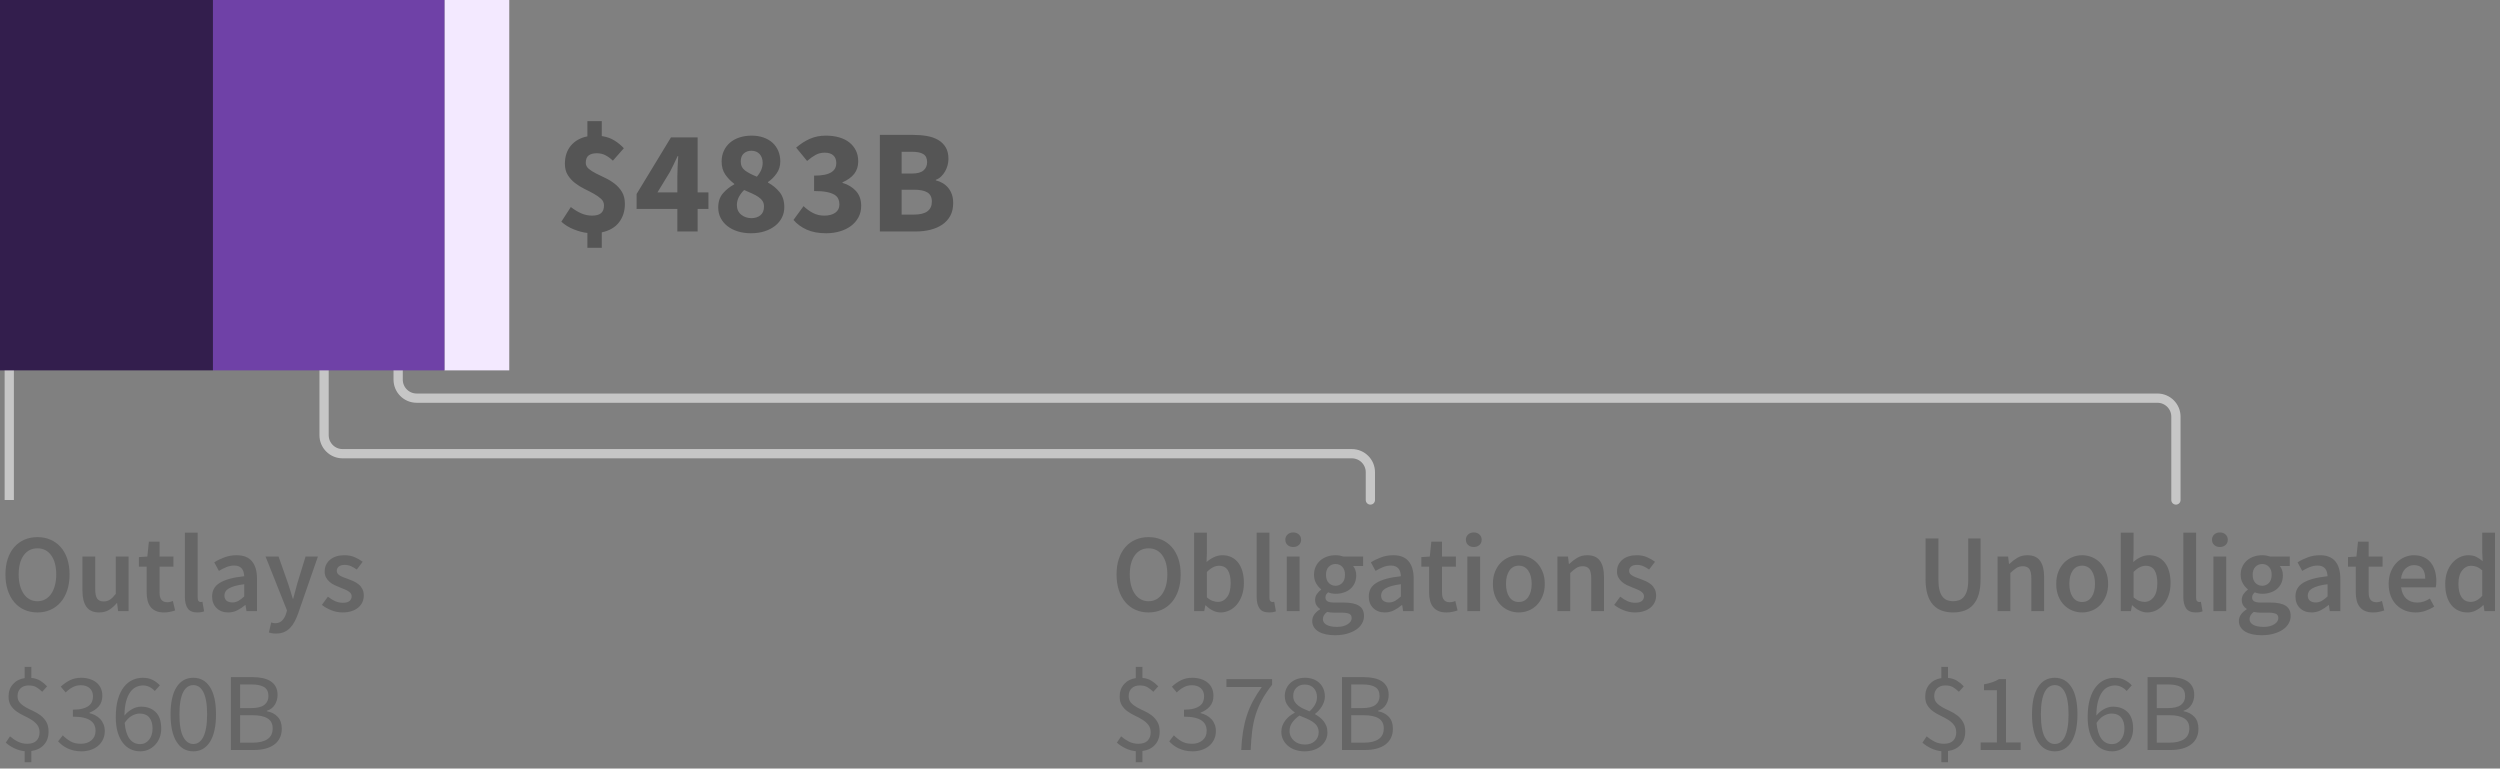<?xml version="1.0" encoding="UTF-8"?>
<svg width="270px" height="83px" viewBox="0 0 270 83" version="1.1" xmlns="http://www.w3.org/2000/svg" xmlns:xlink="http://www.w3.org/1999/xlink">
    <rect x="0" y="0" width="270" height="83" fill="#808080" stroke="none"/>
    <title>law 3.5 total</title>
    <g id="SVG-2.0" stroke="none" stroke-width="1" fill="none" fill-rule="evenodd">
        <g id="viz-3-mobile-outline" transform="translate(-36, -1657)">
            <g id="law-3.5-total" transform="translate(36, 1657)">
                <g id="07.-phase-3.5-total" transform="translate(0, 13)">
                    <path d="M4.044,53.144 C4.556,53.144 5.024,53.05 5.448,52.862 C5.872,52.674 6.238,52.402 6.546,52.046 C6.854,51.69 7.092,51.26 7.26,50.756 C7.428,50.252 7.512,49.68 7.512,49.04 C7.512,48.408 7.428,47.842 7.26,47.342 C7.092,46.842 6.854,46.42 6.546,46.076 C6.238,45.732 5.872,45.468 5.448,45.284 C5.024,45.1 4.556,45.008 4.044,45.008 C3.532,45.008 3.064,45.1 2.64,45.284 C2.216,45.468 1.852,45.732 1.548,46.076 C1.244,46.42 1.008,46.842 0.84,47.342 C0.672,47.842 0.588,48.408 0.588,49.04 C0.588,49.68 0.672,50.252 0.84,50.756 C1.008,51.26 1.244,51.69 1.548,52.046 C1.852,52.402 2.216,52.674 2.64,52.862 C3.064,53.05 3.532,53.144 4.044,53.144 Z M4.044,51.932 C3.732,51.932 3.452,51.864 3.204,51.728 C2.956,51.592 2.744,51.398 2.568,51.146 C2.392,50.894 2.256,50.59 2.16,50.234 C2.064,49.878 2.016,49.48 2.016,49.04 C2.016,48.16 2.198,47.47 2.562,46.97 C2.926,46.47 3.42,46.22 4.044,46.22 C4.668,46.22 5.162,46.47 5.526,46.97 C5.89,47.47 6.072,48.16 6.072,49.04 C6.072,49.48 6.024,49.878 5.928,50.234 C5.832,50.59 5.696,50.894 5.52,51.146 C5.344,51.398 5.132,51.592 4.884,51.728 C4.636,51.864 4.356,51.932 4.044,51.932 Z M10.716,53.144 C11.124,53.144 11.478,53.052 11.778,52.868 C12.078,52.684 12.356,52.44 12.612,52.136 L12.612,52.136 L12.648,52.136 L12.756,53 L13.884,53 L13.884,47.108 L12.504,47.108 L12.504,51.14 C12.28,51.428 12.07,51.636 11.874,51.764 C11.678,51.892 11.452,51.956 11.196,51.956 C10.876,51.956 10.644,51.856 10.5,51.656 C10.356,51.456 10.284,51.112 10.284,50.624 L10.284,50.624 L10.284,47.108 L8.904,47.108 L8.904,50.804 C8.904,51.556 9.048,52.134 9.336,52.538 C9.624,52.942 10.084,53.144 10.716,53.144 Z M17.712,53.144 C17.944,53.144 18.162,53.122 18.366,53.078 C18.57,53.034 18.752,52.984 18.912,52.928 L18.912,52.928 L18.672,51.908 C18.584,51.948 18.486,51.98 18.378,52.004 C18.27,52.028 18.164,52.04 18.06,52.04 C17.508,52.04 17.232,51.696 17.232,51.008 L17.232,51.008 L17.232,48.2 L18.732,48.2 L18.732,47.108 L17.232,47.108 L17.232,45.5 L16.08,45.5 L15.912,47.108 L15,47.168 L15,48.2 L15.84,48.2 L15.84,51.008 C15.84,51.328 15.874,51.618 15.942,51.878 C16.01,52.138 16.118,52.362 16.266,52.55 C16.414,52.738 16.606,52.884 16.842,52.988 C17.078,53.092 17.368,53.144 17.712,53.144 Z M21.312,53.144 C21.616,53.144 21.86,53.104 22.044,53.024 L22.044,53.024 L21.864,51.992 C21.808,52.008 21.766,52.016 21.738,52.016 L21.738,52.016 L21.648,52.016 C21.576,52.016 21.508,51.982 21.444,51.914 C21.38,51.846 21.348,51.728 21.348,51.56 L21.348,51.56 L21.348,44.528 L19.968,44.528 L19.968,51.488 C19.968,52 20.068,52.404 20.268,52.7 C20.468,52.996 20.816,53.144 21.312,53.144 Z M24.648,53.144 C25,53.144 25.326,53.068 25.626,52.916 C25.926,52.764 26.208,52.576 26.472,52.352 L26.472,52.352 L26.52,52.352 L26.616,53 L27.756,53 L27.756,49.508 C27.756,48.684 27.574,48.054 27.21,47.618 C26.846,47.182 26.296,46.964 25.56,46.964 C25.088,46.964 24.648,47.04 24.24,47.192 C23.832,47.344 23.464,47.524 23.136,47.732 L23.136,47.732 L23.64,48.656 C23.904,48.496 24.174,48.36 24.45,48.248 C24.726,48.136 25.008,48.08 25.296,48.08 C25.496,48.08 25.664,48.11 25.8,48.17 C25.936,48.23 26.046,48.314 26.13,48.422 C26.214,48.53 26.274,48.654 26.31,48.794 C26.346,48.934 26.368,49.08 26.376,49.232 C25.768,49.296 25.246,49.388 24.81,49.508 C24.374,49.628 24.014,49.776 23.73,49.952 C23.446,50.128 23.238,50.338 23.106,50.582 C22.974,50.826 22.908,51.104 22.908,51.416 C22.908,51.936 23.068,52.354 23.388,52.67 C23.708,52.986 24.128,53.144 24.648,53.144 Z M25.092,52.064 C24.844,52.064 24.64,52.004 24.48,51.884 C24.32,51.764 24.24,51.572 24.24,51.308 C24.24,51.164 24.276,51.028 24.348,50.9 C24.42,50.772 24.54,50.658 24.708,50.558 C24.876,50.458 25.096,50.368 25.368,50.288 C25.64,50.208 25.976,50.144 26.376,50.096 L26.376,50.096 L26.376,51.416 C26.152,51.624 25.942,51.784 25.746,51.896 C25.55,52.008 25.332,52.064 25.092,52.064 Z M29.808,55.424 C30.128,55.424 30.41,55.374 30.654,55.274 C30.898,55.174 31.114,55.03 31.302,54.842 C31.49,54.654 31.656,54.428 31.8,54.164 C31.944,53.9 32.076,53.6 32.196,53.264 L32.196,53.264 L34.332,47.108 L33,47.108 L32.112,50 C32.04,50.264 31.966,50.538 31.89,50.822 C31.814,51.106 31.74,51.384 31.668,51.656 L31.668,51.656 L31.62,51.656 C31.532,51.376 31.446,51.094 31.362,50.81 C31.278,50.526 31.192,50.256 31.104,50 L31.104,50 L30.084,47.108 L28.68,47.108 L30.996,52.928 L30.888,53.3 C30.792,53.596 30.65,53.838 30.462,54.026 C30.274,54.214 30.024,54.308 29.712,54.308 C29.64,54.308 29.566,54.298 29.49,54.278 C29.414,54.258 29.348,54.24 29.292,54.224 L29.292,54.224 L29.04,55.304 C29.152,55.344 29.268,55.374 29.388,55.394 C29.508,55.414 29.648,55.424 29.808,55.424 Z M36.996,53.144 C37.364,53.144 37.692,53.096 37.98,53 C38.268,52.904 38.508,52.774 38.7,52.61 C38.892,52.446 39.038,52.254 39.138,52.034 C39.238,51.814 39.288,51.576 39.288,51.32 C39.288,51.048 39.238,50.814 39.138,50.618 C39.038,50.422 38.906,50.256 38.742,50.12 C38.578,49.984 38.396,49.87 38.196,49.778 C37.996,49.686 37.796,49.604 37.596,49.532 C37.436,49.476 37.282,49.42 37.134,49.364 C36.986,49.308 36.856,49.248 36.744,49.184 C36.632,49.12 36.542,49.046 36.474,48.962 C36.406,48.878 36.372,48.776 36.372,48.656 C36.372,48.472 36.442,48.318 36.582,48.194 C36.722,48.07 36.94,48.008 37.236,48.008 C37.468,48.008 37.69,48.054 37.902,48.146 C38.114,48.238 38.324,48.36 38.532,48.512 L38.532,48.512 L39.168,47.672 C38.928,47.488 38.644,47.324 38.316,47.18 C37.988,47.036 37.62,46.964 37.212,46.964 C36.548,46.964 36.024,47.128 35.64,47.456 C35.256,47.784 35.064,48.208 35.064,48.728 C35.064,48.976 35.114,49.19 35.214,49.37 C35.314,49.55 35.442,49.708 35.598,49.844 C35.754,49.98 35.932,50.096 36.132,50.192 C36.332,50.288 36.528,50.372 36.72,50.444 C36.872,50.508 37.024,50.57 37.176,50.63 C37.328,50.69 37.464,50.756 37.584,50.828 C37.704,50.9 37.8,50.982 37.872,51.074 C37.944,51.166 37.98,51.272 37.98,51.392 C37.98,51.6 37.904,51.77 37.752,51.902 C37.6,52.034 37.364,52.1 37.044,52.1 C36.74,52.1 36.458,52.042 36.198,51.926 C35.938,51.81 35.676,51.648 35.412,51.44 L35.412,51.44 L34.764,52.328 C35.052,52.56 35.394,52.754 35.79,52.91 C36.186,53.066 36.588,53.144 36.996,53.144 Z M3.384,69.32 L3.384,68.108 C3.96,68.028 4.414,67.804 4.746,67.436 C5.078,67.068 5.244,66.596 5.244,66.02 C5.244,65.588 5.162,65.234 4.998,64.958 C4.834,64.682 4.628,64.45 4.38,64.262 C4.132,64.074 3.862,63.914 3.57,63.782 C3.278,63.65 3.008,63.514 2.76,63.374 C2.512,63.234 2.306,63.072 2.142,62.888 C1.978,62.704 1.896,62.468 1.896,62.18 C1.896,61.828 2.004,61.548 2.22,61.34 C2.436,61.132 2.728,61.028 3.096,61.028 C3.424,61.028 3.694,61.088 3.906,61.208 C4.118,61.328 4.336,61.496 4.56,61.712 L4.56,61.712 L5.088,61.124 C4.872,60.892 4.63,60.692 4.362,60.524 C4.094,60.356 3.768,60.252 3.384,60.212 L3.384,60.212 L3.384,59.024 L2.664,59.024 L2.664,60.236 C2.136,60.316 1.714,60.534 1.398,60.89 C1.082,61.246 0.924,61.692 0.924,62.228 C0.924,62.62 1.006,62.942 1.17,63.194 C1.334,63.446 1.54,63.66 1.788,63.836 C2.036,64.012 2.306,64.168 2.598,64.304 C2.89,64.44 3.16,64.586 3.408,64.742 C3.656,64.898 3.862,65.082 4.026,65.294 C4.19,65.506 4.272,65.772 4.272,66.092 C4.272,66.468 4.162,66.768 3.942,66.992 C3.722,67.216 3.388,67.328 2.94,67.328 C2.572,67.328 2.234,67.25 1.926,67.094 C1.618,66.938 1.336,66.748 1.08,66.524 L1.08,66.524 L0.624,67.208 C0.88,67.44 1.188,67.642 1.548,67.814 C1.908,67.986 2.28,68.092 2.664,68.132 L2.664,68.132 L2.664,69.32 L3.384,69.32 Z M8.796,68.144 C9.148,68.144 9.476,68.094 9.78,67.994 C10.084,67.894 10.35,67.75 10.578,67.562 C10.806,67.374 10.986,67.144 11.118,66.872 C11.25,66.6 11.316,66.296 11.316,65.96 C11.316,65.696 11.274,65.456 11.19,65.24 C11.106,65.024 10.988,64.834 10.836,64.67 C10.684,64.506 10.508,64.37 10.308,64.262 C10.108,64.154 9.892,64.072 9.66,64.016 L9.66,64.016 L9.66,63.968 C10.076,63.808 10.412,63.58 10.668,63.284 C10.924,62.988 11.052,62.608 11.052,62.144 C11.052,61.832 10.996,61.556 10.884,61.316 C10.772,61.076 10.614,60.874 10.41,60.71 C10.206,60.546 9.964,60.42 9.684,60.332 C9.404,60.244 9.096,60.2 8.76,60.2 C8.304,60.2 7.898,60.29 7.542,60.47 C7.186,60.65 6.86,60.88 6.564,61.16 L6.564,61.16 L7.092,61.784 C7.324,61.552 7.574,61.364 7.842,61.22 C8.11,61.076 8.404,61.004 8.724,61.004 C9.132,61.004 9.454,61.112 9.69,61.328 C9.926,61.544 10.044,61.84 10.044,62.216 C10.044,62.416 10.008,62.604 9.936,62.78 C9.864,62.956 9.742,63.108 9.57,63.236 C9.398,63.364 9.174,63.464 8.898,63.536 C8.622,63.608 8.28,63.644 7.872,63.644 L7.872,63.644 L7.872,64.4 C8.328,64.4 8.712,64.436 9.024,64.508 C9.336,64.58 9.588,64.684 9.78,64.82 C9.972,64.956 10.11,65.118 10.194,65.306 C10.278,65.494 10.32,65.7 10.32,65.924 C10.32,66.356 10.172,66.698 9.876,66.95 C9.58,67.202 9.2,67.328 8.736,67.328 C8.28,67.328 7.898,67.236 7.59,67.052 C7.282,66.868 7.012,66.656 6.78,66.416 L6.78,66.416 L6.276,67.064 C6.404,67.208 6.55,67.344 6.714,67.472 C6.878,67.6 7.064,67.714 7.272,67.814 C7.48,67.914 7.71,67.994 7.962,68.054 C8.214,68.114 8.492,68.144 8.796,68.144 Z M15.144,68.144 C15.456,68.144 15.748,68.084 16.02,67.964 C16.292,67.844 16.532,67.676 16.74,67.46 C16.948,67.244 17.112,66.986 17.232,66.686 C17.352,66.386 17.412,66.052 17.412,65.684 C17.412,64.892 17.214,64.3 16.818,63.908 C16.422,63.516 15.892,63.32 15.228,63.32 C14.916,63.32 14.6,63.406 14.28,63.578 C13.96,63.75 13.68,63.984 13.44,64.28 C13.448,63.672 13.508,63.162 13.62,62.75 C13.732,62.338 13.88,62.004 14.064,61.748 C14.248,61.492 14.46,61.308 14.7,61.196 C14.94,61.084 15.192,61.028 15.456,61.028 C15.696,61.028 15.926,61.082 16.146,61.19 C16.366,61.298 16.556,61.444 16.716,61.628 L16.716,61.628 L17.268,61.016 C17.052,60.784 16.794,60.59 16.494,60.434 C16.194,60.278 15.836,60.2 15.42,60.2 C15.036,60.2 14.67,60.278 14.322,60.434 C13.974,60.59 13.664,60.838 13.392,61.178 C13.12,61.518 12.904,61.958 12.744,62.498 C12.584,63.038 12.504,63.692 12.504,64.46 C12.504,65.076 12.572,65.614 12.708,66.074 C12.844,66.534 13.03,66.918 13.266,67.226 C13.502,67.534 13.78,67.764 14.1,67.916 C14.42,68.068 14.768,68.144 15.144,68.144 Z M15.144,67.364 C14.656,67.364 14.27,67.17 13.986,66.782 C13.702,66.394 13.528,65.824 13.464,65.072 C13.704,64.712 13.968,64.454 14.256,64.298 C14.544,64.142 14.812,64.064 15.06,64.064 C15.54,64.064 15.896,64.208 16.128,64.496 C16.36,64.784 16.476,65.18 16.476,65.684 C16.476,65.94 16.442,66.17 16.374,66.374 C16.306,66.578 16.212,66.754 16.092,66.902 C15.972,67.05 15.832,67.164 15.672,67.244 C15.512,67.324 15.336,67.364 15.144,67.364 Z M20.88,68.144 C21.648,68.144 22.248,67.8 22.68,67.112 C23.112,66.424 23.328,65.436 23.328,64.148 C23.328,62.86 23.112,61.88 22.68,61.208 C22.248,60.536 21.648,60.2 20.88,60.2 C20.104,60.2 19.5,60.536 19.068,61.208 C18.636,61.88 18.42,62.86 18.42,64.148 C18.42,65.436 18.636,66.424 19.068,67.112 C19.5,67.8 20.104,68.144 20.88,68.144 Z M20.88,67.352 C20.432,67.352 20.07,67.098 19.794,66.59 C19.518,66.082 19.38,65.268 19.38,64.148 C19.38,63.588 19.416,63.108 19.488,62.708 C19.56,62.308 19.662,61.982 19.794,61.73 C19.926,61.478 20.084,61.292 20.268,61.172 C20.452,61.052 20.656,60.992 20.88,60.992 C21.104,60.992 21.306,61.052 21.486,61.172 C21.666,61.292 21.822,61.478 21.954,61.73 C22.086,61.982 22.188,62.308 22.26,62.708 C22.332,63.108 22.368,63.588 22.368,64.148 C22.368,64.708 22.332,65.19 22.26,65.594 C22.188,65.998 22.086,66.33 21.954,66.59 C21.822,66.85 21.666,67.042 21.486,67.166 C21.306,67.29 21.104,67.352 20.88,67.352 Z M27.444,68 C27.884,68 28.288,67.952 28.656,67.856 C29.024,67.76 29.34,67.616 29.604,67.424 C29.868,67.232 30.072,66.992 30.216,66.704 C30.36,66.416 30.432,66.08 30.432,65.696 C30.432,65.152 30.284,64.724 29.988,64.412 C29.692,64.1 29.304,63.9 28.824,63.812 L28.824,63.812 L28.824,63.764 C29.2,63.644 29.486,63.426 29.682,63.11 C29.878,62.794 29.976,62.44 29.976,62.048 C29.976,61.704 29.91,61.41 29.778,61.166 C29.646,60.922 29.462,60.724 29.226,60.572 C28.99,60.42 28.706,60.308 28.374,60.236 C28.042,60.164 27.676,60.128 27.276,60.128 L27.276,60.128 L24.936,60.128 L24.936,68 L27.444,68 Z M27.096,63.476 L25.932,63.476 L25.932,60.92 L27.144,60.92 C27.76,60.92 28.222,61.016 28.53,61.208 C28.838,61.4 28.992,61.724 28.992,62.18 C28.992,62.58 28.844,62.896 28.548,63.128 C28.252,63.36 27.768,63.476 27.096,63.476 L27.096,63.476 Z M27.3,67.208 L25.932,67.208 L25.932,64.244 L27.3,64.244 C27.996,64.244 28.528,64.358 28.896,64.586 C29.264,64.814 29.448,65.172 29.448,65.66 C29.448,66.188 29.26,66.578 28.884,66.83 C28.508,67.082 27.98,67.208 27.3,67.208 L27.3,67.208 Z" id="Outlays$360B" fill="#666666" fill-rule="nonzero"></path>
                    <path d="M124.044,53.144 C124.556,53.144 125.024,53.05 125.448,52.862 C125.872,52.674 126.238,52.402 126.546,52.046 C126.854,51.69 127.092,51.26 127.26,50.756 C127.428,50.252 127.512,49.68 127.512,49.04 C127.512,48.408 127.428,47.842 127.26,47.342 C127.092,46.842 126.854,46.42 126.546,46.076 C126.238,45.732 125.872,45.468 125.448,45.284 C125.024,45.1 124.556,45.008 124.044,45.008 C123.532,45.008 123.064,45.1 122.64,45.284 C122.216,45.468 121.852,45.732 121.548,46.076 C121.244,46.42 121.008,46.842 120.84,47.342 C120.672,47.842 120.588,48.408 120.588,49.04 C120.588,49.68 120.672,50.252 120.84,50.756 C121.008,51.26 121.244,51.69 121.548,52.046 C121.852,52.402 122.216,52.674 122.64,52.862 C123.064,53.05 123.532,53.144 124.044,53.144 Z M124.044,51.932 C123.732,51.932 123.452,51.864 123.204,51.728 C122.956,51.592 122.744,51.398 122.568,51.146 C122.392,50.894 122.256,50.59 122.16,50.234 C122.064,49.878 122.016,49.48 122.016,49.04 C122.016,48.16 122.198,47.47 122.562,46.97 C122.926,46.47 123.42,46.22 124.044,46.22 C124.668,46.22 125.162,46.47 125.526,46.97 C125.89,47.47 126.072,48.16 126.072,49.04 C126.072,49.48 126.024,49.878 125.928,50.234 C125.832,50.59 125.696,50.894 125.52,51.146 C125.344,51.398 125.132,51.592 124.884,51.728 C124.636,51.864 124.356,51.932 124.044,51.932 Z M131.82,53.144 C132.148,53.144 132.464,53.072 132.768,52.928 C133.072,52.784 133.34,52.576 133.572,52.304 C133.804,52.032 133.99,51.698 134.13,51.302 C134.27,50.906 134.34,50.456 134.34,49.952 C134.34,49.496 134.288,49.084 134.184,48.716 C134.08,48.348 133.928,48.034 133.728,47.774 C133.528,47.514 133.284,47.314 132.996,47.174 C132.708,47.034 132.38,46.964 132.012,46.964 C131.708,46.964 131.41,47.032 131.118,47.168 C130.826,47.304 130.556,47.48 130.308,47.696 L130.308,47.696 L130.344,46.712 L130.344,44.528 L128.964,44.528 L128.964,53 L130.056,53 L130.176,52.376 L130.212,52.376 C130.46,52.624 130.722,52.814 130.998,52.946 C131.274,53.078 131.548,53.144 131.82,53.144 Z M131.532,52.004 C131.356,52.004 131.166,51.968 130.962,51.896 C130.758,51.824 130.552,51.696 130.344,51.512 L130.344,51.512 L130.344,48.764 C130.792,48.324 131.224,48.104 131.64,48.104 C132.088,48.104 132.412,48.268 132.612,48.596 C132.812,48.924 132.912,49.384 132.912,49.976 C132.912,50.648 132.78,51.154 132.516,51.494 C132.252,51.834 131.924,52.004 131.532,52.004 Z M137.064,53.144 C137.368,53.144 137.612,53.104 137.796,53.024 L137.796,53.024 L137.616,51.992 C137.56,52.008 137.518,52.016 137.49,52.016 L137.49,52.016 L137.4,52.016 C137.328,52.016 137.26,51.982 137.196,51.914 C137.132,51.846 137.1,51.728 137.1,51.56 L137.1,51.56 L137.1,44.528 L135.72,44.528 L135.72,51.488 C135.72,52 135.82,52.404 136.02,52.7 C136.22,52.996 136.568,53.144 137.064,53.144 Z M139.668,46.076 C139.916,46.076 140.12,46.004 140.28,45.86 C140.44,45.716 140.52,45.528 140.52,45.296 C140.52,45.064 140.44,44.874 140.28,44.726 C140.12,44.578 139.916,44.504 139.668,44.504 C139.42,44.504 139.216,44.578 139.056,44.726 C138.896,44.874 138.816,45.064 138.816,45.296 C138.816,45.528 138.896,45.716 139.056,45.86 C139.216,46.004 139.42,46.076 139.668,46.076 Z M140.352,53 L140.352,47.108 L138.972,47.108 L138.972,53 L140.352,53 Z M144.168,55.604 C144.648,55.604 145.082,55.55 145.47,55.442 C145.858,55.334 146.188,55.188 146.46,55.004 C146.732,54.82 146.942,54.6 147.09,54.344 C147.238,54.088 147.312,53.816 147.312,53.528 C147.312,53.016 147.13,52.646 146.766,52.418 C146.402,52.19 145.864,52.076 145.152,52.076 L145.152,52.076 L144.108,52.076 C143.748,52.076 143.498,52.028 143.358,51.932 C143.218,51.836 143.148,51.704 143.148,51.536 C143.148,51.4 143.174,51.292 143.226,51.212 C143.278,51.132 143.348,51.052 143.436,50.972 C143.572,51.028 143.708,51.068 143.844,51.092 C143.98,51.116 144.112,51.128 144.24,51.128 C144.552,51.128 144.844,51.084 145.116,50.996 C145.388,50.908 145.624,50.78 145.824,50.612 C146.024,50.444 146.182,50.236 146.298,49.988 C146.414,49.74 146.472,49.452 146.472,49.124 C146.472,48.916 146.44,48.726 146.376,48.554 C146.312,48.382 146.232,48.24 146.136,48.128 L146.136,48.128 L147.216,48.128 L147.216,47.108 L145.104,47.108 C144.984,47.068 144.85,47.034 144.702,47.006 C144.554,46.978 144.4,46.964 144.24,46.964 C143.928,46.964 143.632,47.01 143.352,47.102 C143.072,47.194 142.826,47.33 142.614,47.51 C142.402,47.69 142.232,47.912 142.104,48.176 C141.976,48.44 141.912,48.74 141.912,49.076 C141.912,49.428 141.99,49.738 142.146,50.006 C142.302,50.274 142.48,50.484 142.68,50.636 L142.68,50.636 L142.68,50.684 C142.512,50.804 142.362,50.958 142.23,51.146 C142.098,51.334 142.032,51.544 142.032,51.776 C142.032,52.016 142.082,52.216 142.182,52.376 C142.282,52.536 142.408,52.664 142.56,52.76 L142.56,52.76 L142.56,52.808 C142.288,52.976 142.08,53.166 141.936,53.378 C141.792,53.59 141.72,53.82 141.72,54.068 C141.72,54.324 141.782,54.548 141.906,54.74 C142.03,54.932 142.2,55.092 142.416,55.22 C142.632,55.348 142.89,55.444 143.19,55.508 C143.49,55.572 143.816,55.604 144.168,55.604 Z M144.24,50.264 C143.952,50.264 143.708,50.162 143.508,49.958 C143.308,49.754 143.208,49.46 143.208,49.076 C143.208,48.7 143.308,48.412 143.508,48.212 C143.708,48.012 143.952,47.912 144.24,47.912 C144.528,47.912 144.77,48.014 144.966,48.218 C145.162,48.422 145.26,48.708 145.26,49.076 C145.26,49.46 145.16,49.754 144.96,49.958 C144.76,50.162 144.52,50.264 144.24,50.264 Z M144.384,54.704 C143.912,54.704 143.542,54.63 143.274,54.482 C143.006,54.334 142.872,54.128 142.872,53.864 C142.872,53.576 143.024,53.316 143.328,53.084 C143.544,53.14 143.812,53.168 144.132,53.168 L144.132,53.168 L144.936,53.168 C145.272,53.168 145.53,53.208 145.71,53.288 C145.89,53.368 145.98,53.524 145.98,53.756 C145.98,54.012 145.834,54.234 145.542,54.422 C145.25,54.61 144.864,54.704 144.384,54.704 Z M149.568,53.144 C149.92,53.144 150.246,53.068 150.546,52.916 C150.846,52.764 151.128,52.576 151.392,52.352 L151.392,52.352 L151.44,52.352 L151.536,53 L152.676,53 L152.676,49.508 C152.676,48.684 152.494,48.054 152.13,47.618 C151.766,47.182 151.216,46.964 150.48,46.964 C150.008,46.964 149.568,47.04 149.16,47.192 C148.752,47.344 148.384,47.524 148.056,47.732 L148.056,47.732 L148.56,48.656 C148.824,48.496 149.094,48.36 149.37,48.248 C149.646,48.136 149.928,48.08 150.216,48.08 C150.416,48.08 150.584,48.11 150.72,48.17 C150.856,48.23 150.966,48.314 151.05,48.422 C151.134,48.53 151.194,48.654 151.23,48.794 C151.266,48.934 151.288,49.08 151.296,49.232 C150.688,49.296 150.166,49.388 149.73,49.508 C149.294,49.628 148.934,49.776 148.65,49.952 C148.366,50.128 148.158,50.338 148.026,50.582 C147.894,50.826 147.828,51.104 147.828,51.416 C147.828,51.936 147.988,52.354 148.308,52.67 C148.628,52.986 149.048,53.144 149.568,53.144 Z M150.012,52.064 C149.764,52.064 149.56,52.004 149.4,51.884 C149.24,51.764 149.16,51.572 149.16,51.308 C149.16,51.164 149.196,51.028 149.268,50.9 C149.34,50.772 149.46,50.658 149.628,50.558 C149.796,50.458 150.016,50.368 150.288,50.288 C150.56,50.208 150.896,50.144 151.296,50.096 L151.296,50.096 L151.296,51.416 C151.072,51.624 150.862,51.784 150.666,51.896 C150.47,52.008 150.252,52.064 150.012,52.064 Z M156.216,53.144 C156.448,53.144 156.666,53.122 156.87,53.078 C157.074,53.034 157.256,52.984 157.416,52.928 L157.416,52.928 L157.176,51.908 C157.088,51.948 156.99,51.98 156.882,52.004 C156.774,52.028 156.668,52.04 156.564,52.04 C156.012,52.04 155.736,51.696 155.736,51.008 L155.736,51.008 L155.736,48.2 L157.236,48.2 L157.236,47.108 L155.736,47.108 L155.736,45.5 L154.584,45.5 L154.416,47.108 L153.504,47.168 L153.504,48.2 L154.344,48.2 L154.344,51.008 C154.344,51.328 154.378,51.618 154.446,51.878 C154.514,52.138 154.622,52.362 154.77,52.55 C154.918,52.738 155.11,52.884 155.346,52.988 C155.582,53.092 155.872,53.144 156.216,53.144 Z M159.168,46.076 C159.416,46.076 159.62,46.004 159.78,45.86 C159.94,45.716 160.02,45.528 160.02,45.296 C160.02,45.064 159.94,44.874 159.78,44.726 C159.62,44.578 159.416,44.504 159.168,44.504 C158.92,44.504 158.716,44.578 158.556,44.726 C158.396,44.874 158.316,45.064 158.316,45.296 C158.316,45.528 158.396,45.716 158.556,45.86 C158.716,46.004 158.92,46.076 159.168,46.076 Z M159.852,53 L159.852,47.108 L158.472,47.108 L158.472,53 L159.852,53 Z M164.028,53.144 C164.396,53.144 164.75,53.076 165.09,52.94 C165.43,52.804 165.728,52.604 165.984,52.34 C166.24,52.076 166.446,51.752 166.602,51.368 C166.758,50.984 166.836,50.548 166.836,50.06 C166.836,49.572 166.758,49.136 166.602,48.752 C166.446,48.368 166.24,48.044 165.984,47.78 C165.728,47.516 165.43,47.314 165.09,47.174 C164.75,47.034 164.396,46.964 164.028,46.964 C163.66,46.964 163.308,47.034 162.972,47.174 C162.636,47.314 162.338,47.516 162.078,47.78 C161.818,48.044 161.612,48.368 161.46,48.752 C161.308,49.136 161.232,49.572 161.232,50.06 C161.232,50.548 161.308,50.984 161.46,51.368 C161.612,51.752 161.818,52.076 162.078,52.34 C162.338,52.604 162.636,52.804 162.972,52.94 C163.308,53.076 163.66,53.144 164.028,53.144 Z M164.028,52.016 C163.596,52.016 163.258,51.838 163.014,51.482 C162.77,51.126 162.648,50.652 162.648,50.06 C162.648,49.46 162.77,48.982 163.014,48.626 C163.258,48.27 163.596,48.092 164.028,48.092 C164.46,48.092 164.8,48.27 165.048,48.626 C165.296,48.982 165.42,49.46 165.42,50.06 C165.42,50.652 165.296,51.126 165.048,51.482 C164.8,51.838 164.46,52.016 164.028,52.016 Z M169.584,53 L169.584,48.884 C169.832,48.644 170.054,48.462 170.25,48.338 C170.446,48.214 170.672,48.152 170.928,48.152 C171.256,48.152 171.492,48.252 171.636,48.452 C171.78,48.652 171.852,48.996 171.852,49.484 L171.852,49.484 L171.852,53 L173.232,53 L173.232,49.304 C173.232,48.552 173.088,47.974 172.8,47.57 C172.512,47.166 172.052,46.964 171.42,46.964 C171.012,46.964 170.654,47.056 170.346,47.24 C170.038,47.424 169.752,47.644 169.488,47.9 L169.488,47.9 L169.44,47.9 L169.344,47.108 L168.204,47.108 L168.204,53 L169.584,53 Z M176.568,53.144 C176.936,53.144 177.264,53.096 177.552,53 C177.84,52.904 178.08,52.774 178.272,52.61 C178.464,52.446 178.61,52.254 178.71,52.034 C178.81,51.814 178.86,51.576 178.86,51.32 C178.86,51.048 178.81,50.814 178.71,50.618 C178.61,50.422 178.478,50.256 178.314,50.12 C178.15,49.984 177.968,49.87 177.768,49.778 C177.568,49.686 177.368,49.604 177.168,49.532 C177.008,49.476 176.854,49.42 176.706,49.364 C176.558,49.308 176.428,49.248 176.316,49.184 C176.204,49.12 176.114,49.046 176.046,48.962 C175.978,48.878 175.944,48.776 175.944,48.656 C175.944,48.472 176.014,48.318 176.154,48.194 C176.294,48.07 176.512,48.008 176.808,48.008 C177.04,48.008 177.262,48.054 177.474,48.146 C177.686,48.238 177.896,48.36 178.104,48.512 L178.104,48.512 L178.74,47.672 C178.5,47.488 178.216,47.324 177.888,47.18 C177.56,47.036 177.192,46.964 176.784,46.964 C176.12,46.964 175.596,47.128 175.212,47.456 C174.828,47.784 174.636,48.208 174.636,48.728 C174.636,48.976 174.686,49.19 174.786,49.37 C174.886,49.55 175.014,49.708 175.17,49.844 C175.326,49.98 175.504,50.096 175.704,50.192 C175.904,50.288 176.1,50.372 176.292,50.444 C176.444,50.508 176.596,50.57 176.748,50.63 C176.9,50.69 177.036,50.756 177.156,50.828 C177.276,50.9 177.372,50.982 177.444,51.074 C177.516,51.166 177.552,51.272 177.552,51.392 C177.552,51.6 177.476,51.77 177.324,51.902 C177.172,52.034 176.936,52.1 176.616,52.1 C176.312,52.1 176.03,52.042 175.77,51.926 C175.51,51.81 175.248,51.648 174.984,51.44 L174.984,51.44 L174.336,52.328 C174.624,52.56 174.966,52.754 175.362,52.91 C175.758,53.066 176.16,53.144 176.568,53.144 Z M123.384,69.32 L123.384,68.108 C123.96,68.028 124.414,67.804 124.746,67.436 C125.078,67.068 125.244,66.596 125.244,66.02 C125.244,65.588 125.162,65.234 124.998,64.958 C124.834,64.682 124.628,64.45 124.38,64.262 C124.132,64.074 123.862,63.914 123.57,63.782 C123.278,63.65 123.008,63.514 122.76,63.374 C122.512,63.234 122.306,63.072 122.142,62.888 C121.978,62.704 121.896,62.468 121.896,62.18 C121.896,61.828 122.004,61.548 122.22,61.34 C122.436,61.132 122.728,61.028 123.096,61.028 C123.424,61.028 123.694,61.088 123.906,61.208 C124.118,61.328 124.336,61.496 124.56,61.712 L124.56,61.712 L125.088,61.124 C124.872,60.892 124.63,60.692 124.362,60.524 C124.094,60.356 123.768,60.252 123.384,60.212 L123.384,60.212 L123.384,59.024 L122.664,59.024 L122.664,60.236 C122.136,60.316 121.714,60.534 121.398,60.89 C121.082,61.246 120.924,61.692 120.924,62.228 C120.924,62.62 121.006,62.942 121.17,63.194 C121.334,63.446 121.54,63.66 121.788,63.836 C122.036,64.012 122.306,64.168 122.598,64.304 C122.89,64.44 123.16,64.586 123.408,64.742 C123.656,64.898 123.862,65.082 124.026,65.294 C124.19,65.506 124.272,65.772 124.272,66.092 C124.272,66.468 124.162,66.768 123.942,66.992 C123.722,67.216 123.388,67.328 122.94,67.328 C122.572,67.328 122.234,67.25 121.926,67.094 C121.618,66.938 121.336,66.748 121.08,66.524 L121.08,66.524 L120.624,67.208 C120.88,67.44 121.188,67.642 121.548,67.814 C121.908,67.986 122.28,68.092 122.664,68.132 L122.664,68.132 L122.664,69.32 L123.384,69.32 Z M128.796,68.144 C129.148,68.144 129.476,68.094 129.78,67.994 C130.084,67.894 130.35,67.75 130.578,67.562 C130.806,67.374 130.986,67.144 131.118,66.872 C131.25,66.6 131.316,66.296 131.316,65.96 C131.316,65.696 131.274,65.456 131.19,65.24 C131.106,65.024 130.988,64.834 130.836,64.67 C130.684,64.506 130.508,64.37 130.308,64.262 C130.108,64.154 129.892,64.072 129.66,64.016 L129.66,64.016 L129.66,63.968 C130.076,63.808 130.412,63.58 130.668,63.284 C130.924,62.988 131.052,62.608 131.052,62.144 C131.052,61.832 130.996,61.556 130.884,61.316 C130.772,61.076 130.614,60.874 130.41,60.71 C130.206,60.546 129.964,60.42 129.684,60.332 C129.404,60.244 129.096,60.2 128.76,60.2 C128.304,60.2 127.898,60.29 127.542,60.47 C127.186,60.65 126.86,60.88 126.564,61.16 L126.564,61.16 L127.092,61.784 C127.324,61.552 127.574,61.364 127.842,61.22 C128.11,61.076 128.404,61.004 128.724,61.004 C129.132,61.004 129.454,61.112 129.69,61.328 C129.926,61.544 130.044,61.84 130.044,62.216 C130.044,62.416 130.008,62.604 129.936,62.78 C129.864,62.956 129.742,63.108 129.57,63.236 C129.398,63.364 129.174,63.464 128.898,63.536 C128.622,63.608 128.28,63.644 127.872,63.644 L127.872,63.644 L127.872,64.4 C128.328,64.4 128.712,64.436 129.024,64.508 C129.336,64.58 129.588,64.684 129.78,64.82 C129.972,64.956 130.11,65.118 130.194,65.306 C130.278,65.494 130.32,65.7 130.32,65.924 C130.32,66.356 130.172,66.698 129.876,66.95 C129.58,67.202 129.2,67.328 128.736,67.328 C128.28,67.328 127.898,67.236 127.59,67.052 C127.282,66.868 127.012,66.656 126.78,66.416 L126.78,66.416 L126.276,67.064 C126.404,67.208 126.55,67.344 126.714,67.472 C126.878,67.6 127.064,67.714 127.272,67.814 C127.48,67.914 127.71,67.994 127.962,68.054 C128.214,68.114 128.492,68.144 128.796,68.144 Z M135.072,68 C135.104,67.256 135.158,66.578 135.234,65.966 C135.31,65.354 135.432,64.774 135.6,64.226 C135.768,63.678 135.994,63.14 136.278,62.612 C136.562,62.084 136.932,61.532 137.388,60.956 L137.388,60.956 L137.388,60.344 L132.456,60.344 L132.456,61.196 L136.272,61.196 C135.896,61.724 135.574,62.24 135.306,62.744 C135.038,63.248 134.818,63.77 134.646,64.31 C134.474,64.85 134.34,65.42 134.244,66.02 C134.148,66.62 134.084,67.28 134.052,68 L134.052,68 L135.072,68 Z M140.892,68.144 C141.26,68.144 141.596,68.092 141.9,67.988 C142.204,67.884 142.464,67.74 142.68,67.556 C142.896,67.372 143.064,67.156 143.184,66.908 C143.304,66.66 143.364,66.392 143.364,66.104 C143.364,65.848 143.326,65.62 143.25,65.42 C143.174,65.22 143.074,65.042 142.95,64.886 C142.826,64.73 142.684,64.59 142.524,64.466 C142.364,64.342 142.2,64.232 142.032,64.136 L142.032,64.136 L142.032,64.088 C142.152,64 142.274,63.892 142.398,63.764 C142.522,63.636 142.634,63.492 142.734,63.332 C142.834,63.172 142.918,63 142.986,62.816 C143.054,62.632 143.088,62.44 143.088,62.24 C143.088,61.944 143.038,61.67 142.938,61.418 C142.838,61.166 142.694,60.95 142.506,60.77 C142.318,60.59 142.092,60.45 141.828,60.35 C141.564,60.25 141.264,60.2 140.928,60.2 C140.616,60.2 140.328,60.248 140.064,60.344 C139.8,60.44 139.572,60.574 139.38,60.746 C139.188,60.918 139.036,61.124 138.924,61.364 C138.812,61.604 138.756,61.872 138.756,62.168 C138.756,62.576 138.864,62.922 139.08,63.206 C139.296,63.49 139.544,63.732 139.824,63.932 L139.824,63.932 L139.824,63.98 C139.64,64.076 139.462,64.19 139.29,64.322 C139.118,64.454 138.966,64.606 138.834,64.778 C138.702,64.95 138.594,65.142 138.51,65.354 C138.426,65.566 138.384,65.796 138.384,66.044 C138.384,66.348 138.448,66.628 138.576,66.884 C138.704,67.14 138.878,67.362 139.098,67.55 C139.318,67.738 139.582,67.884 139.89,67.988 C140.198,68.092 140.532,68.144 140.892,68.144 Z M141.432,63.824 C141.2,63.736 140.978,63.642 140.766,63.542 C140.554,63.442 140.366,63.328 140.202,63.2 C140.038,63.072 139.908,62.926 139.812,62.762 C139.716,62.598 139.668,62.4 139.668,62.168 C139.668,61.792 139.784,61.492 140.016,61.268 C140.248,61.044 140.544,60.932 140.904,60.932 C141.328,60.932 141.656,61.062 141.888,61.322 C142.12,61.582 142.236,61.904 142.236,62.288 C142.236,62.568 142.166,62.836 142.026,63.092 C141.886,63.348 141.688,63.592 141.432,63.824 Z M140.916,67.412 C140.684,67.412 140.468,67.376 140.268,67.304 C140.068,67.232 139.894,67.13 139.746,66.998 C139.598,66.866 139.482,66.712 139.398,66.536 C139.314,66.36 139.272,66.164 139.272,65.948 C139.272,65.596 139.374,65.282 139.578,65.006 C139.782,64.73 140.036,64.488 140.34,64.28 C140.612,64.392 140.874,64.502 141.126,64.61 C141.378,64.718 141.6,64.838 141.792,64.97 C141.984,65.102 142.136,65.256 142.248,65.432 C142.36,65.608 142.416,65.82 142.416,66.068 C142.416,66.468 142.278,66.792 142.002,67.04 C141.726,67.288 141.364,67.412 140.916,67.412 Z M147.444,68 C147.884,68 148.288,67.952 148.656,67.856 C149.024,67.76 149.34,67.616 149.604,67.424 C149.868,67.232 150.072,66.992 150.216,66.704 C150.36,66.416 150.432,66.08 150.432,65.696 C150.432,65.152 150.284,64.724 149.988,64.412 C149.692,64.1 149.304,63.9 148.824,63.812 L148.824,63.812 L148.824,63.764 C149.2,63.644 149.486,63.426 149.682,63.11 C149.878,62.794 149.976,62.44 149.976,62.048 C149.976,61.704 149.91,61.41 149.778,61.166 C149.646,60.922 149.462,60.724 149.226,60.572 C148.99,60.42 148.706,60.308 148.374,60.236 C148.042,60.164 147.676,60.128 147.276,60.128 L147.276,60.128 L144.936,60.128 L144.936,68 L147.444,68 Z M147.096,63.476 L145.932,63.476 L145.932,60.92 L147.144,60.92 C147.76,60.92 148.222,61.016 148.53,61.208 C148.838,61.4 148.992,61.724 148.992,62.18 C148.992,62.58 148.844,62.896 148.548,63.128 C148.252,63.36 147.768,63.476 147.096,63.476 L147.096,63.476 Z M147.3,67.208 L145.932,67.208 L145.932,64.244 L147.3,64.244 C147.996,64.244 148.528,64.358 148.896,64.586 C149.264,64.814 149.448,65.172 149.448,65.66 C149.448,66.188 149.26,66.578 148.884,66.83 C148.508,67.082 147.98,67.208 147.3,67.208 L147.3,67.208 Z" id="Obligations$378B" fill="#666666" fill-rule="nonzero"></path>
                    <path d="M210.936,53.144 C211.392,53.144 211.802,53.078 212.166,52.946 C212.53,52.814 212.842,52.604 213.102,52.316 C213.362,52.028 213.56,51.658 213.696,51.206 C213.832,50.754 213.9,50.204 213.9,49.556 L213.9,49.556 L213.9,45.152 L212.568,45.152 L212.568,49.664 C212.568,50.088 212.528,50.446 212.448,50.738 C212.368,51.03 212.256,51.264 212.112,51.44 C211.968,51.616 211.796,51.742 211.596,51.818 C211.396,51.894 211.176,51.932 210.936,51.932 C210.696,51.932 210.48,51.894 210.288,51.818 C210.096,51.742 209.93,51.616 209.79,51.44 C209.65,51.264 209.542,51.03 209.466,50.738 C209.39,50.446 209.352,50.088 209.352,49.664 L209.352,49.664 L209.352,45.152 L207.96,45.152 L207.96,49.556 C207.96,50.204 208.03,50.754 208.17,51.206 C208.31,51.658 208.51,52.028 208.77,52.316 C209.03,52.604 209.342,52.814 209.706,52.946 C210.07,53.078 210.48,53.144 210.936,53.144 Z M217.116,53 L217.116,48.884 C217.364,48.644 217.586,48.462 217.782,48.338 C217.978,48.214 218.204,48.152 218.46,48.152 C218.788,48.152 219.024,48.252 219.168,48.452 C219.312,48.652 219.384,48.996 219.384,49.484 L219.384,49.484 L219.384,53 L220.764,53 L220.764,49.304 C220.764,48.552 220.62,47.974 220.332,47.57 C220.044,47.166 219.584,46.964 218.952,46.964 C218.544,46.964 218.186,47.056 217.878,47.24 C217.57,47.424 217.284,47.644 217.02,47.9 L217.02,47.9 L216.972,47.9 L216.876,47.108 L215.736,47.108 L215.736,53 L217.116,53 Z M224.868,53.144 C225.236,53.144 225.59,53.076 225.93,52.94 C226.27,52.804 226.568,52.604 226.824,52.34 C227.08,52.076 227.286,51.752 227.442,51.368 C227.598,50.984 227.676,50.548 227.676,50.06 C227.676,49.572 227.598,49.136 227.442,48.752 C227.286,48.368 227.08,48.044 226.824,47.78 C226.568,47.516 226.27,47.314 225.93,47.174 C225.59,47.034 225.236,46.964 224.868,46.964 C224.5,46.964 224.148,47.034 223.812,47.174 C223.476,47.314 223.178,47.516 222.918,47.78 C222.658,48.044 222.452,48.368 222.3,48.752 C222.148,49.136 222.072,49.572 222.072,50.06 C222.072,50.548 222.148,50.984 222.3,51.368 C222.452,51.752 222.658,52.076 222.918,52.34 C223.178,52.604 223.476,52.804 223.812,52.94 C224.148,53.076 224.5,53.144 224.868,53.144 Z M224.868,52.016 C224.436,52.016 224.098,51.838 223.854,51.482 C223.61,51.126 223.488,50.652 223.488,50.06 C223.488,49.46 223.61,48.982 223.854,48.626 C224.098,48.27 224.436,48.092 224.868,48.092 C225.3,48.092 225.64,48.27 225.888,48.626 C226.136,48.982 226.26,49.46 226.26,50.06 C226.26,50.652 226.136,51.126 225.888,51.482 C225.64,51.838 225.3,52.016 224.868,52.016 Z M231.9,53.144 C232.228,53.144 232.544,53.072 232.848,52.928 C233.152,52.784 233.42,52.576 233.652,52.304 C233.884,52.032 234.07,51.698 234.21,51.302 C234.35,50.906 234.42,50.456 234.42,49.952 C234.42,49.496 234.368,49.084 234.264,48.716 C234.16,48.348 234.008,48.034 233.808,47.774 C233.608,47.514 233.364,47.314 233.076,47.174 C232.788,47.034 232.46,46.964 232.092,46.964 C231.788,46.964 231.49,47.032 231.198,47.168 C230.906,47.304 230.636,47.48 230.388,47.696 L230.388,47.696 L230.424,46.712 L230.424,44.528 L229.044,44.528 L229.044,53 L230.136,53 L230.256,52.376 L230.292,52.376 C230.54,52.624 230.802,52.814 231.078,52.946 C231.354,53.078 231.628,53.144 231.9,53.144 Z M231.612,52.004 C231.436,52.004 231.246,51.968 231.042,51.896 C230.838,51.824 230.632,51.696 230.424,51.512 L230.424,51.512 L230.424,48.764 C230.872,48.324 231.304,48.104 231.72,48.104 C232.168,48.104 232.492,48.268 232.692,48.596 C232.892,48.924 232.992,49.384 232.992,49.976 C232.992,50.648 232.86,51.154 232.596,51.494 C232.332,51.834 232.004,52.004 231.612,52.004 Z M237.144,53.144 C237.448,53.144 237.692,53.104 237.876,53.024 L237.876,53.024 L237.696,51.992 C237.64,52.008 237.598,52.016 237.57,52.016 L237.57,52.016 L237.48,52.016 C237.408,52.016 237.34,51.982 237.276,51.914 C237.212,51.846 237.18,51.728 237.18,51.56 L237.18,51.56 L237.18,44.528 L235.8,44.528 L235.8,51.488 C235.8,52 235.9,52.404 236.1,52.7 C236.3,52.996 236.648,53.144 237.144,53.144 Z M239.748,46.076 C239.996,46.076 240.2,46.004 240.36,45.86 C240.52,45.716 240.6,45.528 240.6,45.296 C240.6,45.064 240.52,44.874 240.36,44.726 C240.2,44.578 239.996,44.504 239.748,44.504 C239.5,44.504 239.296,44.578 239.136,44.726 C238.976,44.874 238.896,45.064 238.896,45.296 C238.896,45.528 238.976,45.716 239.136,45.86 C239.296,46.004 239.5,46.076 239.748,46.076 Z M240.432,53 L240.432,47.108 L239.052,47.108 L239.052,53 L240.432,53 Z M244.248,55.604 C244.728,55.604 245.162,55.55 245.55,55.442 C245.938,55.334 246.268,55.188 246.54,55.004 C246.812,54.82 247.022,54.6 247.17,54.344 C247.318,54.088 247.392,53.816 247.392,53.528 C247.392,53.016 247.21,52.646 246.846,52.418 C246.482,52.19 245.944,52.076 245.232,52.076 L245.232,52.076 L244.188,52.076 C243.828,52.076 243.578,52.028 243.438,51.932 C243.298,51.836 243.228,51.704 243.228,51.536 C243.228,51.4 243.254,51.292 243.306,51.212 C243.358,51.132 243.428,51.052 243.516,50.972 C243.652,51.028 243.788,51.068 243.924,51.092 C244.06,51.116 244.192,51.128 244.32,51.128 C244.632,51.128 244.924,51.084 245.196,50.996 C245.468,50.908 245.704,50.78 245.904,50.612 C246.104,50.444 246.262,50.236 246.378,49.988 C246.494,49.74 246.552,49.452 246.552,49.124 C246.552,48.916 246.52,48.726 246.456,48.554 C246.392,48.382 246.312,48.24 246.216,48.128 L246.216,48.128 L247.296,48.128 L247.296,47.108 L245.184,47.108 C245.064,47.068 244.93,47.034 244.782,47.006 C244.634,46.978 244.48,46.964 244.32,46.964 C244.008,46.964 243.712,47.01 243.432,47.102 C243.152,47.194 242.906,47.33 242.694,47.51 C242.482,47.69 242.312,47.912 242.184,48.176 C242.056,48.44 241.992,48.74 241.992,49.076 C241.992,49.428 242.07,49.738 242.226,50.006 C242.382,50.274 242.56,50.484 242.76,50.636 L242.76,50.636 L242.76,50.684 C242.592,50.804 242.442,50.958 242.31,51.146 C242.178,51.334 242.112,51.544 242.112,51.776 C242.112,52.016 242.162,52.216 242.262,52.376 C242.362,52.536 242.488,52.664 242.64,52.76 L242.64,52.76 L242.64,52.808 C242.368,52.976 242.16,53.166 242.016,53.378 C241.872,53.59 241.8,53.82 241.8,54.068 C241.8,54.324 241.862,54.548 241.986,54.74 C242.11,54.932 242.28,55.092 242.496,55.22 C242.712,55.348 242.97,55.444 243.27,55.508 C243.57,55.572 243.896,55.604 244.248,55.604 Z M244.32,50.264 C244.032,50.264 243.788,50.162 243.588,49.958 C243.388,49.754 243.288,49.46 243.288,49.076 C243.288,48.7 243.388,48.412 243.588,48.212 C243.788,48.012 244.032,47.912 244.32,47.912 C244.608,47.912 244.85,48.014 245.046,48.218 C245.242,48.422 245.34,48.708 245.34,49.076 C245.34,49.46 245.24,49.754 245.04,49.958 C244.84,50.162 244.6,50.264 244.32,50.264 Z M244.464,54.704 C243.992,54.704 243.622,54.63 243.354,54.482 C243.086,54.334 242.952,54.128 242.952,53.864 C242.952,53.576 243.104,53.316 243.408,53.084 C243.624,53.14 243.892,53.168 244.212,53.168 L244.212,53.168 L245.016,53.168 C245.352,53.168 245.61,53.208 245.79,53.288 C245.97,53.368 246.06,53.524 246.06,53.756 C246.06,54.012 245.914,54.234 245.622,54.422 C245.33,54.61 244.944,54.704 244.464,54.704 Z M249.648,53.144 C250,53.144 250.326,53.068 250.626,52.916 C250.926,52.764 251.208,52.576 251.472,52.352 L251.472,52.352 L251.52,52.352 L251.616,53 L252.756,53 L252.756,49.508 C252.756,48.684 252.574,48.054 252.21,47.618 C251.846,47.182 251.296,46.964 250.56,46.964 C250.088,46.964 249.648,47.04 249.24,47.192 C248.832,47.344 248.464,47.524 248.136,47.732 L248.136,47.732 L248.64,48.656 C248.904,48.496 249.174,48.36 249.45,48.248 C249.726,48.136 250.008,48.08 250.296,48.08 C250.496,48.08 250.664,48.11 250.8,48.17 C250.936,48.23 251.046,48.314 251.13,48.422 C251.214,48.53 251.274,48.654 251.31,48.794 C251.346,48.934 251.368,49.08 251.376,49.232 C250.768,49.296 250.246,49.388 249.81,49.508 C249.374,49.628 249.014,49.776 248.73,49.952 C248.446,50.128 248.238,50.338 248.106,50.582 C247.974,50.826 247.908,51.104 247.908,51.416 C247.908,51.936 248.068,52.354 248.388,52.67 C248.708,52.986 249.128,53.144 249.648,53.144 Z M250.092,52.064 C249.844,52.064 249.64,52.004 249.48,51.884 C249.32,51.764 249.24,51.572 249.24,51.308 C249.24,51.164 249.276,51.028 249.348,50.9 C249.42,50.772 249.54,50.658 249.708,50.558 C249.876,50.458 250.096,50.368 250.368,50.288 C250.64,50.208 250.976,50.144 251.376,50.096 L251.376,50.096 L251.376,51.416 C251.152,51.624 250.942,51.784 250.746,51.896 C250.55,52.008 250.332,52.064 250.092,52.064 Z M256.296,53.144 C256.528,53.144 256.746,53.122 256.95,53.078 C257.154,53.034 257.336,52.984 257.496,52.928 L257.496,52.928 L257.256,51.908 C257.168,51.948 257.07,51.98 256.962,52.004 C256.854,52.028 256.748,52.04 256.644,52.04 C256.092,52.04 255.816,51.696 255.816,51.008 L255.816,51.008 L255.816,48.2 L257.316,48.2 L257.316,47.108 L255.816,47.108 L255.816,45.5 L254.664,45.5 L254.496,47.108 L253.584,47.168 L253.584,48.2 L254.424,48.2 L254.424,51.008 C254.424,51.328 254.458,51.618 254.526,51.878 C254.594,52.138 254.702,52.362 254.85,52.55 C254.998,52.738 255.19,52.884 255.426,52.988 C255.662,53.092 255.952,53.144 256.296,53.144 Z M260.88,53.144 C261.256,53.144 261.616,53.084 261.96,52.964 C262.304,52.844 262.616,52.692 262.896,52.508 L262.896,52.508 L262.428,51.644 C262.212,51.78 261.994,51.886 261.774,51.962 C261.554,52.038 261.316,52.076 261.06,52.076 C260.58,52.076 260.186,51.934 259.878,51.65 C259.57,51.366 259.384,50.96 259.32,50.432 L259.32,50.432 L263.064,50.432 C263.08,50.36 263.094,50.264 263.106,50.144 C263.118,50.024 263.124,49.896 263.124,49.76 C263.124,49.352 263.072,48.976 262.968,48.632 C262.864,48.288 262.71,47.992 262.506,47.744 C262.302,47.496 262.048,47.304 261.744,47.168 C261.44,47.032 261.088,46.964 260.688,46.964 C260.344,46.964 260.008,47.036 259.68,47.18 C259.352,47.324 259.062,47.528 258.81,47.792 C258.558,48.056 258.356,48.38 258.204,48.764 C258.052,49.148 257.976,49.58 257.976,50.06 C257.976,50.548 258.05,50.982 258.198,51.362 C258.346,51.742 258.552,52.064 258.816,52.328 C259.08,52.592 259.388,52.794 259.74,52.934 C260.092,53.074 260.472,53.144 260.88,53.144 Z M261.924,49.496 L259.308,49.496 C259.372,49.016 259.536,48.652 259.8,48.404 C260.064,48.156 260.372,48.032 260.724,48.032 C261.132,48.032 261.434,48.162 261.63,48.422 C261.826,48.682 261.924,49.04 261.924,49.496 L261.924,49.496 Z M266.508,53.144 C266.828,53.144 267.132,53.068 267.42,52.916 C267.708,52.764 267.96,52.58 268.176,52.364 L268.176,52.364 L268.224,52.364 L268.32,53 L269.46,53 L269.46,44.528 L268.08,44.528 L268.08,46.664 L268.128,47.612 C267.896,47.412 267.664,47.254 267.432,47.138 C267.2,47.022 266.916,46.964 266.58,46.964 C266.26,46.964 265.95,47.036 265.65,47.18 C265.35,47.324 265.084,47.528 264.852,47.792 C264.62,48.056 264.434,48.38 264.294,48.764 C264.154,49.148 264.084,49.58 264.084,50.06 C264.084,51.036 264.302,51.794 264.738,52.334 C265.174,52.874 265.764,53.144 266.508,53.144 Z M266.844,52.004 C266.412,52.004 266.082,51.838 265.854,51.506 C265.626,51.174 265.512,50.688 265.512,50.048 C265.512,49.424 265.644,48.944 265.908,48.608 C266.172,48.272 266.496,48.104 266.88,48.104 C267.08,48.104 267.278,48.14 267.474,48.212 C267.67,48.284 267.872,48.412 268.08,48.596 L268.08,48.596 L268.08,51.344 C267.696,51.784 267.284,52.004 266.844,52.004 Z M210.384,69.32 L210.384,68.108 C210.96,68.028 211.414,67.804 211.746,67.436 C212.078,67.068 212.244,66.596 212.244,66.02 C212.244,65.588 212.162,65.234 211.998,64.958 C211.834,64.682 211.628,64.45 211.38,64.262 C211.132,64.074 210.862,63.914 210.57,63.782 C210.278,63.65 210.008,63.514 209.76,63.374 C209.512,63.234 209.306,63.072 209.142,62.888 C208.978,62.704 208.896,62.468 208.896,62.18 C208.896,61.828 209.004,61.548 209.22,61.34 C209.436,61.132 209.728,61.028 210.096,61.028 C210.424,61.028 210.694,61.088 210.906,61.208 C211.118,61.328 211.336,61.496 211.56,61.712 L211.56,61.712 L212.088,61.124 C211.872,60.892 211.63,60.692 211.362,60.524 C211.094,60.356 210.768,60.252 210.384,60.212 L210.384,60.212 L210.384,59.024 L209.664,59.024 L209.664,60.236 C209.136,60.316 208.714,60.534 208.398,60.89 C208.082,61.246 207.924,61.692 207.924,62.228 C207.924,62.62 208.006,62.942 208.17,63.194 C208.334,63.446 208.54,63.66 208.788,63.836 C209.036,64.012 209.306,64.168 209.598,64.304 C209.89,64.44 210.16,64.586 210.408,64.742 C210.656,64.898 210.862,65.082 211.026,65.294 C211.19,65.506 211.272,65.772 211.272,66.092 C211.272,66.468 211.162,66.768 210.942,66.992 C210.722,67.216 210.388,67.328 209.94,67.328 C209.572,67.328 209.234,67.25 208.926,67.094 C208.618,66.938 208.336,66.748 208.08,66.524 L208.08,66.524 L207.624,67.208 C207.88,67.44 208.188,67.642 208.548,67.814 C208.908,67.986 209.28,68.092 209.664,68.132 L209.664,68.132 L209.664,69.32 L210.384,69.32 Z M218.232,68 L218.232,67.184 L216.648,67.184 L216.648,60.344 L215.892,60.344 C215.684,60.472 215.45,60.582 215.19,60.674 C214.93,60.766 214.624,60.844 214.272,60.908 L214.272,60.908 L214.272,61.544 L215.664,61.544 L215.664,67.184 L213.912,67.184 L213.912,68 L218.232,68 Z M221.916,68.144 C222.684,68.144 223.284,67.8 223.716,67.112 C224.148,66.424 224.364,65.436 224.364,64.148 C224.364,62.86 224.148,61.88 223.716,61.208 C223.284,60.536 222.684,60.2 221.916,60.2 C221.14,60.2 220.536,60.536 220.104,61.208 C219.672,61.88 219.456,62.86 219.456,64.148 C219.456,65.436 219.672,66.424 220.104,67.112 C220.536,67.8 221.14,68.144 221.916,68.144 Z M221.916,67.352 C221.468,67.352 221.106,67.098 220.83,66.59 C220.554,66.082 220.416,65.268 220.416,64.148 C220.416,63.588 220.452,63.108 220.524,62.708 C220.596,62.308 220.698,61.982 220.83,61.73 C220.962,61.478 221.12,61.292 221.304,61.172 C221.488,61.052 221.692,60.992 221.916,60.992 C222.14,60.992 222.342,61.052 222.522,61.172 C222.702,61.292 222.858,61.478 222.99,61.73 C223.122,61.982 223.224,62.308 223.296,62.708 C223.368,63.108 223.404,63.588 223.404,64.148 C223.404,64.708 223.368,65.19 223.296,65.594 C223.224,65.998 223.122,66.33 222.99,66.59 C222.858,66.85 222.702,67.042 222.522,67.166 C222.342,67.29 222.14,67.352 221.916,67.352 Z M228.108,68.144 C228.42,68.144 228.712,68.084 228.984,67.964 C229.256,67.844 229.496,67.676 229.704,67.46 C229.912,67.244 230.076,66.986 230.196,66.686 C230.316,66.386 230.376,66.052 230.376,65.684 C230.376,64.892 230.178,64.3 229.782,63.908 C229.386,63.516 228.856,63.32 228.192,63.32 C227.88,63.32 227.564,63.406 227.244,63.578 C226.924,63.75 226.644,63.984 226.404,64.28 C226.412,63.672 226.472,63.162 226.584,62.75 C226.696,62.338 226.844,62.004 227.028,61.748 C227.212,61.492 227.424,61.308 227.664,61.196 C227.904,61.084 228.156,61.028 228.42,61.028 C228.66,61.028 228.89,61.082 229.11,61.19 C229.33,61.298 229.52,61.444 229.68,61.628 L229.68,61.628 L230.232,61.016 C230.016,60.784 229.758,60.59 229.458,60.434 C229.158,60.278 228.8,60.2 228.384,60.2 C228,60.2 227.634,60.278 227.286,60.434 C226.938,60.59 226.628,60.838 226.356,61.178 C226.084,61.518 225.868,61.958 225.708,62.498 C225.548,63.038 225.468,63.692 225.468,64.46 C225.468,65.076 225.536,65.614 225.672,66.074 C225.808,66.534 225.994,66.918 226.23,67.226 C226.466,67.534 226.744,67.764 227.064,67.916 C227.384,68.068 227.732,68.144 228.108,68.144 Z M228.108,67.364 C227.62,67.364 227.234,67.17 226.95,66.782 C226.666,66.394 226.492,65.824 226.428,65.072 C226.668,64.712 226.932,64.454 227.22,64.298 C227.508,64.142 227.776,64.064 228.024,64.064 C228.504,64.064 228.86,64.208 229.092,64.496 C229.324,64.784 229.44,65.18 229.44,65.684 C229.44,65.94 229.406,66.17 229.338,66.374 C229.27,66.578 229.176,66.754 229.056,66.902 C228.936,67.05 228.796,67.164 228.636,67.244 C228.476,67.324 228.3,67.364 228.108,67.364 Z M234.444,68 C234.884,68 235.288,67.952 235.656,67.856 C236.024,67.76 236.34,67.616 236.604,67.424 C236.868,67.232 237.072,66.992 237.216,66.704 C237.36,66.416 237.432,66.08 237.432,65.696 C237.432,65.152 237.284,64.724 236.988,64.412 C236.692,64.1 236.304,63.9 235.824,63.812 L235.824,63.812 L235.824,63.764 C236.2,63.644 236.486,63.426 236.682,63.11 C236.878,62.794 236.976,62.44 236.976,62.048 C236.976,61.704 236.91,61.41 236.778,61.166 C236.646,60.922 236.462,60.724 236.226,60.572 C235.99,60.42 235.706,60.308 235.374,60.236 C235.042,60.164 234.676,60.128 234.276,60.128 L234.276,60.128 L231.936,60.128 L231.936,68 L234.444,68 Z M234.096,63.476 L232.932,63.476 L232.932,60.92 L234.144,60.92 C234.76,60.92 235.222,61.016 235.53,61.208 C235.838,61.4 235.992,61.724 235.992,62.18 C235.992,62.58 235.844,62.896 235.548,63.128 C235.252,63.36 234.768,63.476 234.096,63.476 L234.096,63.476 Z M234.3,67.208 L232.932,67.208 L232.932,64.244 L234.3,64.244 C234.996,64.244 235.528,64.358 235.896,64.586 C236.264,64.814 236.448,65.172 236.448,65.66 C236.448,66.188 236.26,66.578 235.884,66.83 C235.508,67.082 234.98,67.208 234.3,67.208 L234.3,67.208 Z" id="Unobligated$106B" fill="#666666" fill-rule="nonzero"></path>
                    <line x1="1" y1="26" x2="1" y2="41" id="Line" stroke="#C6C6C6"></line>
                    <path d="M148,26 L148,29 C148,30.105 147.105,31 146,31 L37,31 C35.895,31 35,31.895 35,33 L35,41 L35,41" id="Line-Copy-9" stroke="#C6C6C6" stroke-linecap="round" transform="translate(91.5, 33.5) scale(1, -1) translate(-91.5, -33.5) "></path>
                    <path d="M235,26 L235,35 C235,36.105 234.105,37 233,37 L45,37 C43.895,37 43,37.895 43,39 L43,41 L43,41" id="Line-Copy-10" stroke="#C6C6C6" stroke-linecap="round" transform="translate(139, 33.5) scale(1, -1) translate(-139, -33.5) "></path>
                    <path d="M64.992,13.76 L64.992,12.096 C65.824,11.915 66.448,11.549 66.864,11 C67.28,10.451 67.488,9.792 67.488,9.024 C67.488,8.512 67.384,8.083 67.176,7.736 C66.968,7.389 66.707,7.093 66.392,6.848 C66.077,6.603 65.739,6.395 65.376,6.224 C65.013,6.053 64.675,5.888 64.36,5.728 C64.045,5.568 63.784,5.4 63.576,5.224 C63.368,5.048 63.264,4.832 63.264,4.576 C63.264,4.213 63.365,3.952 63.568,3.792 C63.771,3.632 64.064,3.552 64.448,3.552 C64.789,3.552 65.093,3.619 65.36,3.752 C65.627,3.885 65.904,4.085 66.192,4.352 L66.192,4.352 L67.376,3.008 C67.067,2.677 66.72,2.395 66.336,2.16 C65.952,1.925 65.504,1.771 64.992,1.696 L64.992,1.696 L64.992,0.08 L63.44,0.08 L63.44,1.728 C62.683,1.877 62.088,2.211 61.656,2.728 C61.224,3.245 61.008,3.899 61.008,4.688 C61.008,5.168 61.112,5.573 61.32,5.904 C61.528,6.235 61.789,6.523 62.104,6.768 C62.419,7.013 62.757,7.224 63.12,7.4 C63.483,7.576 63.821,7.752 64.136,7.928 C64.451,8.104 64.712,8.288 64.92,8.48 C65.128,8.672 65.232,8.907 65.232,9.184 C65.232,9.557 65.128,9.835 64.92,10.016 C64.712,10.197 64.384,10.288 63.936,10.288 C63.552,10.288 63.176,10.211 62.808,10.056 C62.44,9.901 62.053,9.669 61.648,9.36 L61.648,9.36 L60.624,10.944 C60.997,11.285 61.443,11.56 61.96,11.768 C62.477,11.976 62.971,12.107 63.44,12.16 L63.44,12.16 L63.44,13.76 L64.992,13.76 Z M75.344,12 L75.344,9.568 L76.512,9.568 L76.512,7.776 L75.344,7.776 L75.344,1.84 L72.464,1.84 L68.752,7.952 L68.752,9.568 L73.152,9.568 L73.152,12 L75.344,12 Z M73.152,7.776 L71.008,7.776 L72.352,5.568 C72.501,5.28 72.645,4.992 72.784,4.704 C72.923,4.416 73.056,4.133 73.184,3.856 L73.184,3.856 L73.248,3.856 C73.227,4.176 73.205,4.552 73.184,4.984 C73.163,5.416 73.152,5.797 73.152,6.128 L73.152,6.128 L73.152,7.776 Z M81.104,12.192 C81.648,12.192 82.141,12.12 82.584,11.976 C83.027,11.832 83.405,11.635 83.72,11.384 C84.035,11.133 84.277,10.837 84.448,10.496 C84.619,10.155 84.704,9.781 84.704,9.376 C84.704,8.704 84.533,8.16 84.192,7.744 C83.851,7.328 83.435,6.987 82.944,6.72 L82.944,6.72 L82.944,6.656 C83.296,6.421 83.605,6.115 83.872,5.736 C84.139,5.357 84.272,4.923 84.272,4.432 C84.272,4.016 84.197,3.635 84.048,3.288 C83.899,2.941 83.691,2.648 83.424,2.408 C83.157,2.168 82.832,1.981 82.448,1.848 C82.064,1.715 81.643,1.648 81.184,1.648 C80.715,1.648 80.28,1.712 79.88,1.84 C79.48,1.968 79.136,2.155 78.848,2.4 C78.56,2.645 78.336,2.941 78.176,3.288 C78.016,3.635 77.936,4.021 77.936,4.448 C77.936,4.992 78.064,5.453 78.32,5.832 C78.576,6.211 78.901,6.549 79.296,6.848 L79.296,6.848 L79.296,6.912 C78.816,7.168 78.408,7.493 78.072,7.888 C77.736,8.283 77.568,8.789 77.568,9.408 C77.568,9.824 77.656,10.203 77.832,10.544 C78.008,10.885 78.253,11.179 78.568,11.424 C78.883,11.669 79.256,11.859 79.688,11.992 C80.12,12.125 80.592,12.192 81.104,12.192 Z M81.744,6.08 C81.221,5.877 80.8,5.659 80.48,5.424 C80.16,5.189 80,4.864 80,4.448 C80,4.053 80.112,3.76 80.336,3.568 C80.56,3.376 80.827,3.28 81.136,3.28 C81.52,3.28 81.821,3.4 82.04,3.64 C82.259,3.88 82.368,4.197 82.368,4.592 C82.368,5.104 82.16,5.6 81.744,6.08 Z M81.152,10.56 C80.725,10.56 80.357,10.435 80.048,10.184 C79.739,9.933 79.584,9.584 79.584,9.136 C79.584,8.827 79.659,8.533 79.808,8.256 C79.957,7.979 80.144,7.733 80.368,7.52 C80.688,7.659 80.979,7.787 81.24,7.904 C81.501,8.021 81.728,8.147 81.92,8.28 C82.112,8.413 82.259,8.56 82.36,8.72 C82.461,8.88 82.512,9.072 82.512,9.296 C82.512,9.723 82.384,10.04 82.128,10.248 C81.872,10.456 81.547,10.56 81.152,10.56 Z M89.232,12.192 C89.744,12.192 90.229,12.125 90.688,11.992 C91.147,11.859 91.547,11.667 91.888,11.416 C92.229,11.165 92.501,10.856 92.704,10.488 C92.907,10.12 93.008,9.701 93.008,9.232 C93.008,8.571 92.819,8.035 92.44,7.624 C92.061,7.213 91.579,6.923 90.992,6.752 L90.992,6.752 L90.992,6.688 C91.536,6.453 91.955,6.152 92.248,5.784 C92.541,5.416 92.688,4.965 92.688,4.432 C92.688,3.984 92.603,3.589 92.432,3.248 C92.261,2.907 92.024,2.616 91.72,2.376 C91.416,2.136 91.048,1.955 90.616,1.832 C90.184,1.709 89.707,1.648 89.184,1.648 C88.555,1.648 87.981,1.763 87.464,1.992 C86.947,2.221 86.453,2.539 85.984,2.944 L85.984,2.944 L87.168,4.384 C87.488,4.107 87.795,3.888 88.088,3.728 C88.381,3.568 88.709,3.488 89.072,3.488 C89.477,3.488 89.787,3.587 90,3.784 C90.213,3.981 90.32,4.256 90.32,4.608 C90.32,4.811 90.28,4.995 90.2,5.16 C90.12,5.325 89.987,5.469 89.8,5.592 C89.613,5.715 89.368,5.808 89.064,5.872 C88.76,5.936 88.379,5.968 87.92,5.968 L87.92,5.968 L87.92,7.632 C88.475,7.632 88.928,7.667 89.28,7.736 C89.632,7.805 89.909,7.901 90.112,8.024 C90.315,8.147 90.456,8.299 90.536,8.48 C90.616,8.661 90.656,8.864 90.656,9.088 C90.656,9.472 90.507,9.768 90.208,9.976 C89.909,10.184 89.509,10.288 89.008,10.288 C88.571,10.288 88.168,10.192 87.8,10 C87.432,9.808 87.093,9.563 86.784,9.264 L86.784,9.264 L85.696,10.752 C86.069,11.189 86.544,11.539 87.12,11.8 C87.696,12.061 88.4,12.192 89.232,12.192 Z M98.896,12 C99.461,12 99.989,11.939 100.48,11.816 C100.971,11.693 101.4,11.507 101.768,11.256 C102.136,11.005 102.424,10.688 102.632,10.304 C102.84,9.92 102.944,9.461 102.944,8.928 C102.944,8.576 102.896,8.264 102.8,7.992 C102.704,7.72 102.571,7.483 102.4,7.28 C102.229,7.077 102.032,6.909 101.808,6.776 C101.584,6.643 101.339,6.544 101.072,6.48 L101.072,6.48 L101.072,6.416 C101.285,6.341 101.475,6.224 101.64,6.064 C101.805,5.904 101.947,5.723 102.064,5.52 C102.181,5.317 102.272,5.099 102.336,4.864 C102.4,4.629 102.432,4.395 102.432,4.16 C102.432,3.659 102.333,3.243 102.136,2.912 C101.939,2.581 101.667,2.315 101.32,2.112 C100.973,1.909 100.568,1.768 100.104,1.688 C99.64,1.608 99.136,1.568 98.592,1.568 L98.592,1.568 L95.024,1.568 L95.024,12 L98.896,12 Z M98.48,5.744 L97.376,5.744 L97.376,3.392 L98.496,3.392 C99.051,3.392 99.461,3.477 99.728,3.648 C99.995,3.819 100.128,4.107 100.128,4.512 C100.128,4.885 99.997,5.184 99.736,5.408 C99.475,5.632 99.056,5.744 98.48,5.744 L98.48,5.744 Z M98.704,10.176 L97.376,10.176 L97.376,7.488 L98.704,7.488 C99.355,7.488 99.84,7.587 100.16,7.784 C100.48,7.981 100.64,8.309 100.64,8.768 C100.64,9.707 99.995,10.176 98.704,10.176 L98.704,10.176 Z" id="$483B" fill="#555555" fill-rule="nonzero"></path>
                </g>
                <g id="Group-9-Copy">
                    <rect id="outlays" fill="#331E4D" x="0" y="0" width="23" height="40"></rect>
                    <rect id="unobligated" fill="#F3E9FF" x="48" y="0" width="7" height="40"></rect>
                    <rect id="obligated" fill="#6F41A7" x="23" y="0" width="25" height="40"></rect>
                </g>
            </g>
        </g>
    </g>
</svg>
